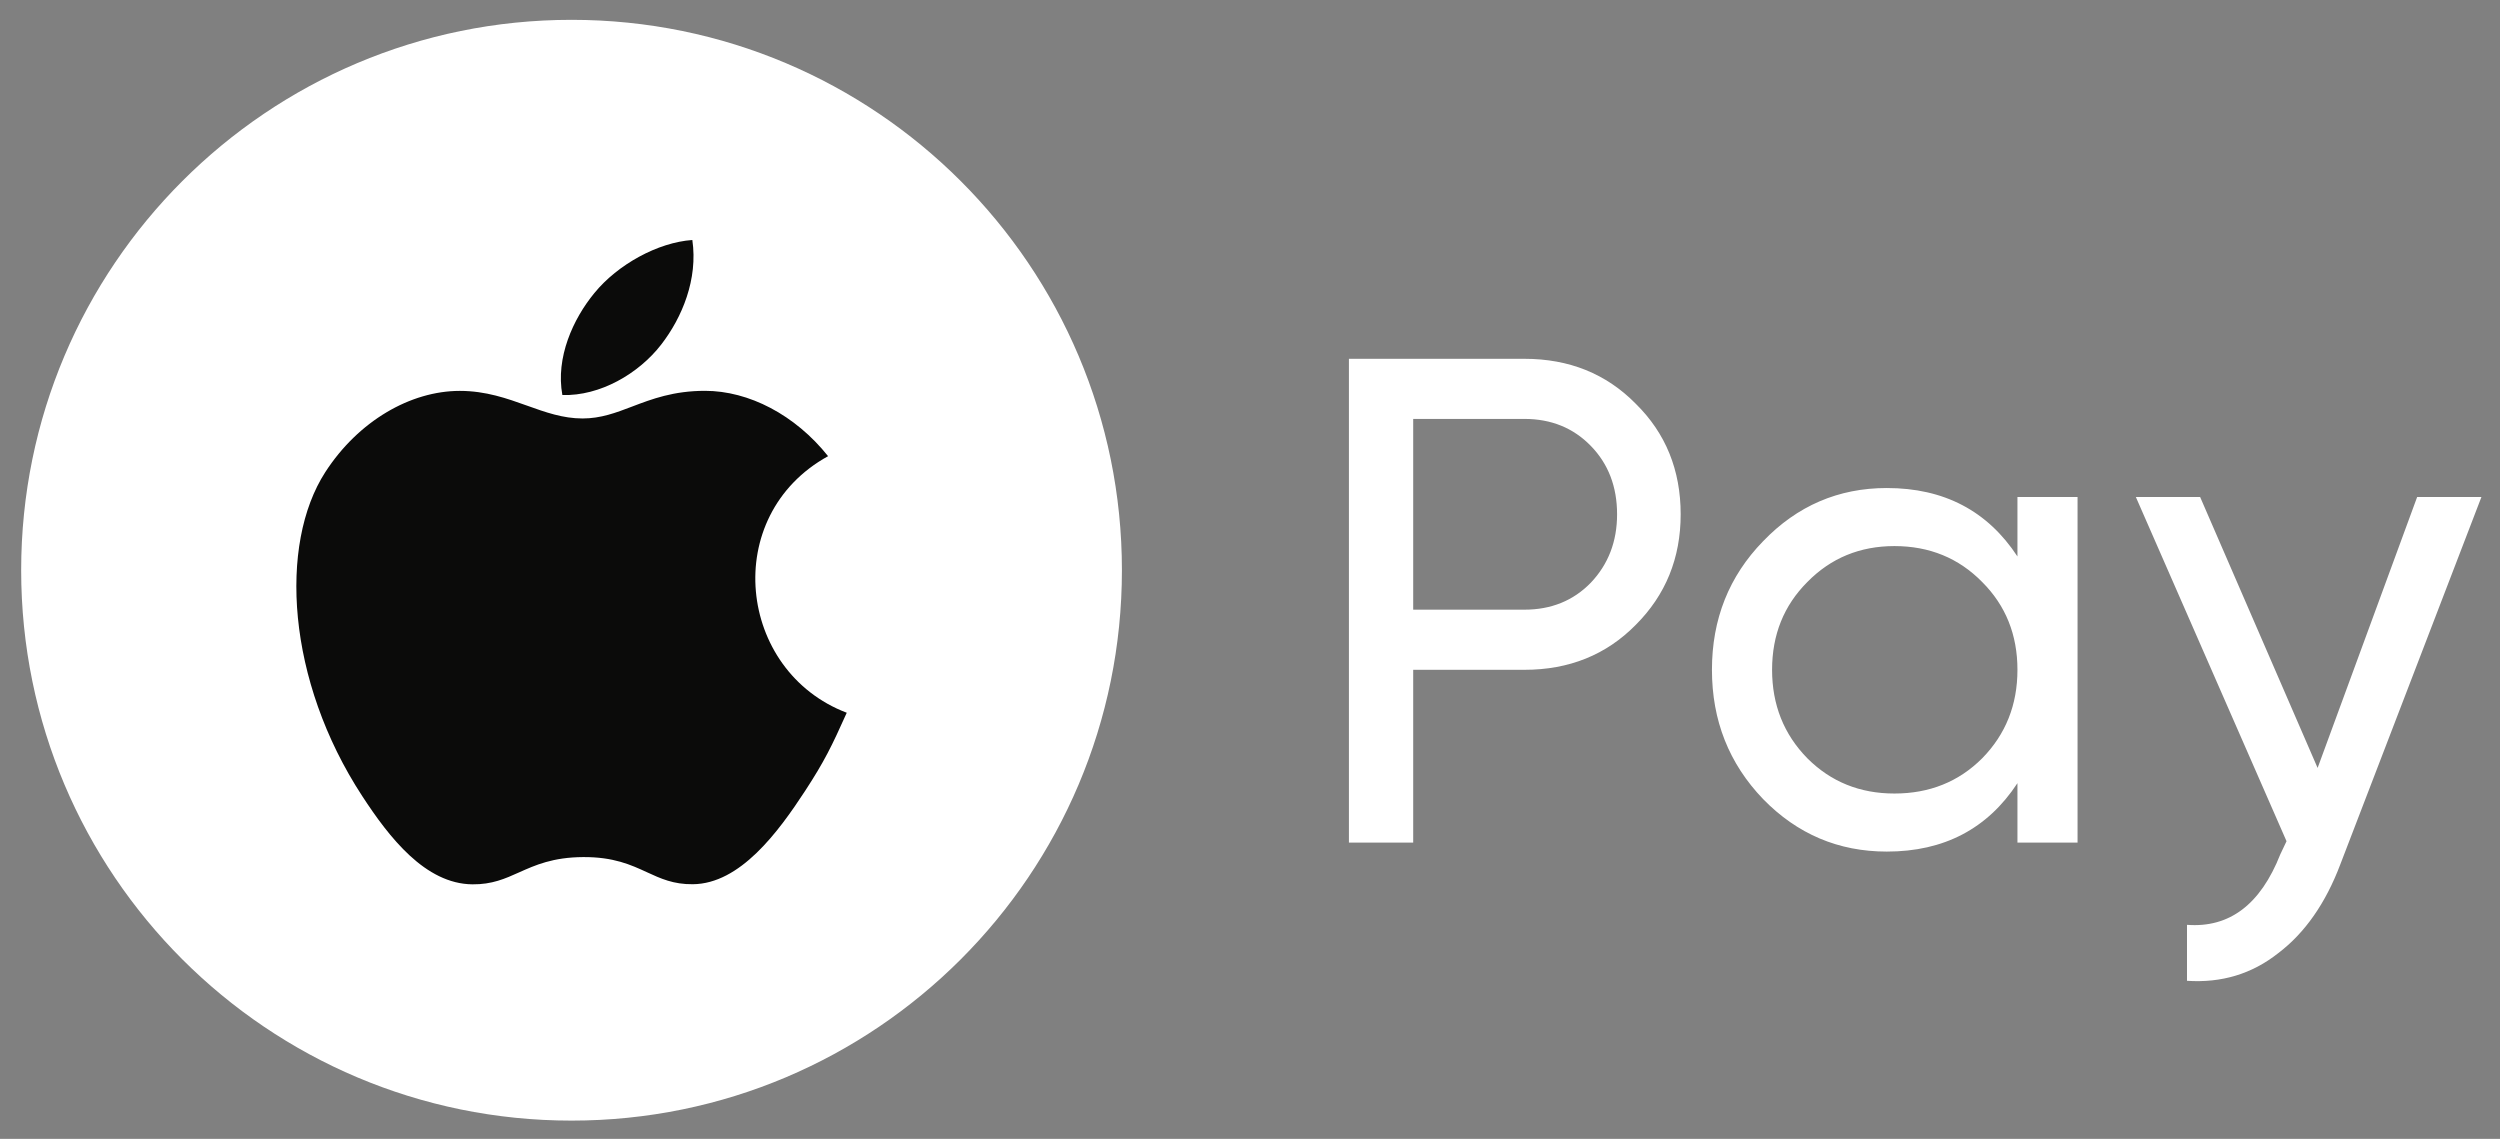 <svg width="90" height="41" viewBox="0 0 90 41" fill="none" xmlns="http://www.w3.org/2000/svg">
<rect x="0" y="0" width="90" height="41" fill="#808080" stroke="none"/>
<path d="M0.762 20.528C0.762 9.585 9.633 0.714 20.575 0.714C31.518 0.714 40.389 9.585 40.389 20.528C40.389 31.471 31.518 40.342 20.575 40.342C9.633 40.342 0.762 31.471 0.762 20.528Z" fill="white"/>
<path fill-rule="evenodd" clip-rule="evenodd" d="M24.924 8.64C25.131 10.049 24.558 11.429 23.802 12.406C22.992 13.453 21.597 14.263 20.245 14.221C19.999 12.872 20.63 11.482 21.399 10.548C22.242 9.517 23.688 8.726 24.924 8.64ZM28.985 28.471C29.681 27.403 29.942 26.865 30.483 25.659C26.548 24.163 25.918 18.569 29.811 16.422C28.624 14.933 26.955 14.07 25.38 14.07C24.244 14.07 23.467 14.366 22.76 14.635C22.17 14.86 21.63 15.065 20.973 15.065C20.263 15.065 19.635 14.84 18.977 14.604C18.253 14.345 17.494 14.072 16.552 14.072C14.784 14.072 12.902 15.152 11.709 16.999C10.032 19.6 10.318 24.49 13.038 28.655C14.01 30.146 15.309 31.821 17.008 31.836C17.713 31.843 18.182 31.633 18.689 31.405C19.27 31.145 19.902 30.861 20.995 30.855C22.095 30.849 22.716 31.136 23.29 31.4C23.784 31.628 24.243 31.84 24.942 31.832C26.642 31.818 28.012 29.962 28.985 28.471Z" fill="#0B0B0A"/>
<path d="M54.88 12.917C56.489 12.917 57.825 13.456 58.886 14.534C59.965 15.595 60.504 16.922 60.504 18.515C60.504 20.091 59.965 21.418 58.886 22.496C57.825 23.574 56.489 24.113 54.88 24.113H50.875V30.333H48.561V12.917H54.88ZM54.88 21.948C55.843 21.948 56.639 21.625 57.269 20.978C57.899 20.314 58.215 19.493 58.215 18.515C58.215 17.52 57.899 16.698 57.269 16.052C56.639 15.405 55.843 15.081 54.88 15.081H50.875V21.948H54.88ZM72.628 17.893H74.792V30.333H72.628V28.194C71.55 29.836 69.982 30.657 67.925 30.657C66.184 30.657 64.699 30.026 63.471 28.766C62.244 27.488 61.63 25.938 61.63 24.113C61.63 22.288 62.244 20.746 63.471 19.485C64.699 18.208 66.184 17.569 67.925 17.569C69.982 17.569 71.55 18.39 72.628 20.032V17.893ZM68.199 28.567C69.46 28.567 70.513 28.144 71.359 27.298C72.205 26.435 72.628 25.374 72.628 24.113C72.628 22.852 72.205 21.799 71.359 20.953C70.513 20.091 69.46 19.659 68.199 19.659C66.955 19.659 65.91 20.091 65.064 20.953C64.218 21.799 63.795 22.852 63.795 24.113C63.795 25.374 64.218 26.435 65.064 27.298C65.91 28.144 66.955 28.567 68.199 28.567ZM87.017 17.893H89.331L84.256 31.105C83.725 32.514 82.978 33.584 82.016 34.314C81.071 35.061 79.976 35.392 78.732 35.309V33.294C80.258 33.41 81.378 32.564 82.091 30.756L82.315 30.284L76.891 17.893H79.205L83.434 27.646L87.017 17.893Z" fill="white"/>
</svg>
